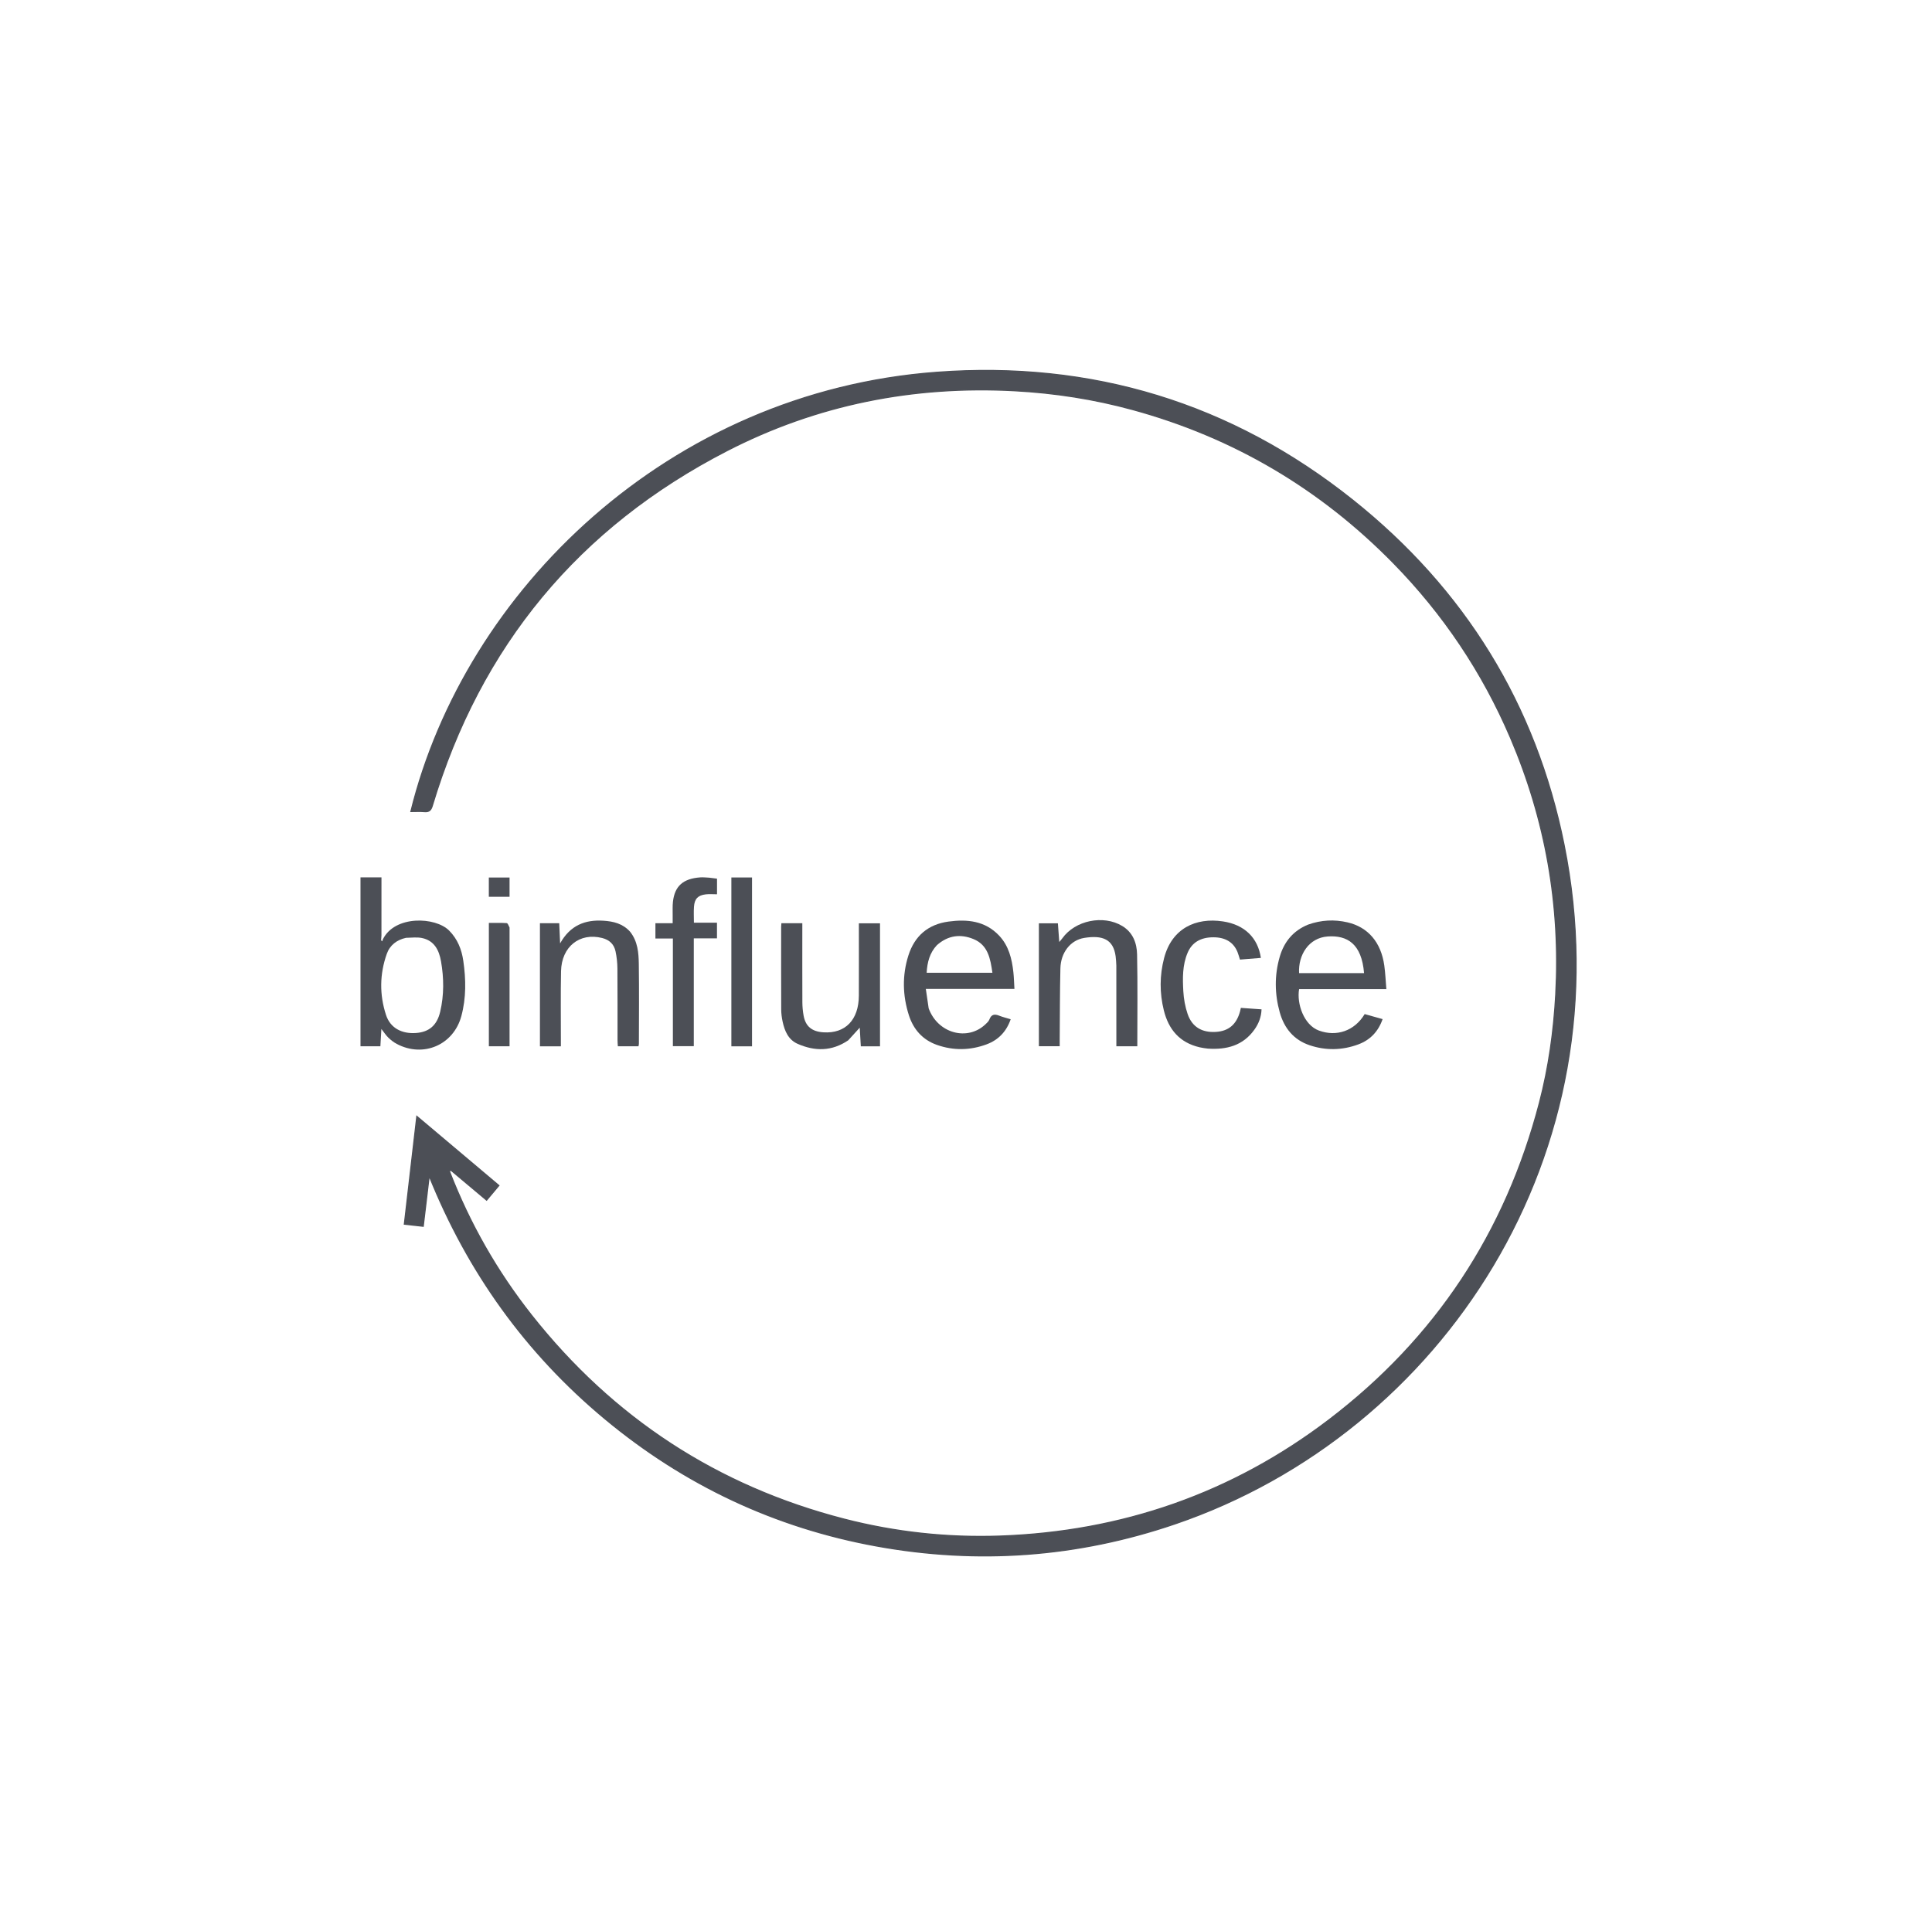 <svg class="logo" version="1.1" id="Layer_1" xmlns="http://www.w3.org/2000/svg"
	xmlns:xlink="http://www.w3.org/1999/xlink" x="0px" y="0px" width="100%" viewBox="0 0 1729 1722"
	enable-background="new 0 0 1729 1722" xml:space="preserve">
	<path fill="rgba(2,1,0,0)" opacity="1" stroke="none" d="
M1137,1723 
	C758,1723 379.5,1723 1,1723 
	C1,1149 1,575.001 1,1.001 
	C577.333,1 1153.666,1 1729.999,1 
	C1729.999,574.999 1729.999,1148.999 1730,1722.999 
	C1532.5,1723 1335,1723 1137,1723 
M404.075,1047.805 
	C414.482,1056.553 424.889,1065.301 435.487,1074.21 
	C439.268,1069.695 442.755,1065.531 446.466,1061.1 
	C422.001,1040.474 397.875,1020.134 373.03,999.187 
	C369.244,1031.896 365.567,1063.663 361.858,1095.709 
	C367.864,1096.372 373.217,1096.963 378.768,1097.577 
	C379.716,1089.625 380.604,1082.207 381.485,1074.789 
	C382.363,1067.383 383.234,1059.977 384.109,1052.571 
	C418.605,1138.352 470.621,1211.056 541.522,1270.005 
	C612.52,1329.033 693.545,1367.215 784.359,1383.738 
	C874.966,1400.223 964.165,1393.764 1051.461,1363.994 
	C1291.26,1282.219 1455.022,1031.751 1399.743,756.212 
	C1374.545,630.61 1310.588,527.316 1210.536,447.534 
	C1101.786,360.816 976.964,322.924 838.318,333.219 
	C598.587,351.019 416.514,528.853 367.702,726.379 
	C371.787,726.379 375.755,726.109 379.669,726.453 
	C383.809,726.817 385.604,725.459 386.859,721.265 
	C429.739,578.023 517.785,471.786 650.502,403.428 
	C731.099,361.915 817.433,344.868 908.066,349.74 
	C943.88,351.665 979.087,357.134 1013.652,366.587 
	C1103.773,391.232 1181.493,437.054 1246.901,503.743 
	C1291.673,549.392 1326.735,601.635 1351.833,660.404 
	C1383.163,733.767 1396.628,810.353 1392.285,890.094 
	C1390.497,922.905 1385.973,955.3 1377.708,987.034 
	C1347.467,1103.158 1284.806,1198.129 1189.343,1270.822 
	C1102.474,1336.97 1003.815,1371.081 894.808,1374.886 
	C847.685,1376.53 801.071,1371.455 755.399,1359.669 
	C641.672,1330.322 548.429,1269.249 475.638,1177.145 
	C444.715,1138.017 420.268,1095.066 402.871,1048.017 
	C403.071,1047.85 403.27,1047.683 404.075,1047.805 
M341.39,836.839 
	C341.39,819.718 341.39,802.597 341.39,785.303 
	C334.941,785.303 329.027,785.303 322.615,785.303 
	C322.615,835.741 322.615,885.949 322.615,936.474 
	C328.271,936.474 334.016,936.474 340.415,936.474 
	C340.701,931.467 340.987,926.466 341.301,920.972 
	C343.627,923.927 345.322,926.605 347.536,928.749 
	C349.777,930.918 352.339,932.919 355.09,934.373 
	C378.876,946.946 405.911,935.284 412.877,909.451 
	C417.284,893.109 417.025,876.482 414.618,859.944 
	C413.148,849.845 409.497,840.499 401.956,832.922 
	C389.618,820.523 353.489,819.127 342.725,840.58 
	C342.424,841.181 342.3,841.871 342.093,842.52 
	C341.75,842.224 341.407,841.928 341.064,841.633 
	C341.161,840.319 341.257,839.005 341.39,836.839 
M831.009,902.133 
	C830.218,896.674 829.428,891.216 828.541,885.094 
	C855.707,885.094 881.609,885.094 907.847,885.094 
	C907.523,879.754 907.426,874.941 906.905,870.176 
	C905.584,858.103 902.739,846.477 894.078,837.355 
	C881.591,824.202 865.656,822.588 848.866,824.851 
	C830.541,827.321 818.488,837.743 812.955,855.184 
	C807.317,872.958 807.704,890.983 813.379,908.69 
	C817.45,921.391 825.698,930.749 838.515,935.253 
	C853.327,940.459 868.314,940.184 882.978,934.73 
	C893.456,930.832 900.664,923.36 904.499,912.286 
	C900.87,911.177 897.472,910.386 894.273,909.099 
	C890.069,907.408 887.147,907.839 885.405,912.547 
	C884.808,914.16 883.273,915.509 881.959,916.759 
	C865.764,932.165 839.26,924.933 831.009,902.133 
M1170.287,827.76 
	C1157.14,833.1 1149.117,843.131 1145.261,856.386 
	C1140.462,872.885 1140.679,889.632 1145.296,906.132 
	C1149.243,920.234 1157.781,930.759 1172.006,935.543 
	C1186.504,940.418 1201.199,940.12 1215.523,934.82 
	C1226.124,930.898 1233.429,923.387 1237.336,912.161 
	C1231.609,910.556 1226.39,909.093 1221.291,907.663 
	C1212.206,922.758 1196.108,928.203 1180.327,922.403 
	C1166.902,917.469 1160.327,898.374 1162.607,885.308 
	C1188.301,885.308 1214.066,885.308 1240.688,885.308 
	C1240.067,877.976 1239.792,871.039 1238.842,864.196 
	C1235.966,843.49 1224.386,829.839 1205.883,825.546 
	C1194.148,822.823 1182.431,823.385 1170.287,827.76 
M998.524,856.359 
	C998.704,859.01 999.034,861.662 999.039,864.314 
	C999.08,886.467 999.061,908.62 999.06,930.773 
	C999.06,932.681 999.06,934.589 999.06,936.466 
	C1005.846,936.466 1011.764,936.466 1017.808,936.466 
	C1017.808,908.858 1018.186,881.559 1017.611,854.281 
	C1017.398,844.146 1013.923,834.596 1004.336,828.813 
	C987.384,818.588 962.152,823.794 950.684,839.853 
	C949.99,840.826 949.164,841.705 947.967,843.149 
	C947.523,837.08 947.138,831.819 946.743,826.426 
	C940.785,826.426 935.079,826.426 929.723,826.426 
	C929.723,863.358 929.723,899.929 929.723,936.426 
	C936.182,936.426 942.079,936.426 948.358,936.426 
	C948.358,934.427 948.346,932.785 948.36,931.144 
	C948.538,909.667 948.485,888.185 948.983,866.715 
	C949.307,852.756 957.843,841.529 970.256,839.493 
	C986.834,836.774 996.418,840.835 998.524,856.359 
M759.397,930.915 
	C762.576,927.39 765.756,923.865 769.404,919.821 
	C769.74,925.654 770.049,931 770.367,936.504 
	C776.409,936.504 781.984,936.504 787.546,936.504 
	C787.546,899.64 787.546,863.071 787.546,826.4 
	C781.096,826.4 775.052,826.4 768.626,826.4 
	C768.626,828.544 768.626,830.356 768.626,832.169 
	C768.627,851.835 768.706,871.501 768.608,891.167 
	C768.5,912.903 756.483,925.249 736.877,923.984 
	C726.575,923.319 720.902,918.663 719.161,909.017 
	C718.455,905.106 718.079,901.083 718.06,897.109 
	C717.959,875.277 718.014,853.444 718.016,831.611 
	C718.016,829.853 718.016,828.095 718.016,826.341 
	C711.396,826.341 705.472,826.341 699.28,826.341 
	C699.196,827.561 699.072,828.522 699.072,829.483 
	C699.063,854.15 699.016,878.816 699.124,903.482 
	C699.14,907.117 699.611,910.811 700.379,914.369 
	C702.187,922.747 705.443,930.591 713.804,934.281 
	C729.184,941.069 744.398,941.133 759.397,930.915 
M563.777,833.743 
	C557.404,826.635 548.93,824.643 539.931,824.08 
	C523.674,823.062 510.296,828.149 501.261,844.395 
	C500.945,837.173 500.708,831.769 500.47,826.347 
	C494.241,826.347 488.656,826.347 483.208,826.347 
	C483.208,863.194 483.208,899.757 483.208,936.503 
	C489.603,936.503 495.513,936.503 501.944,936.503 
	C501.944,934.427 501.943,932.641 501.944,930.855 
	C501.963,910.355 501.672,889.849 502.086,869.357 
	C502.532,847.251 518.788,834.459 538.898,839.566 
	C545.426,841.225 549.506,845.169 550.859,851.496 
	C551.929,856.498 552.494,861.697 552.538,866.814 
	C552.722,888.313 552.618,909.814 552.644,931.313 
	C552.647,933.067 552.836,934.82 552.932,936.469 
	C559.424,936.469 565.353,936.469 571.404,936.469 
	C571.56,935.546 571.76,934.913 571.761,934.279 
	C571.786,910.446 572.039,886.609 571.685,862.782 
	C571.537,852.838 570.767,842.732 563.777,833.743 
M1074.028,937.543 
	C1076.33,937.889 1078.621,938.397 1080.937,938.555 
	C1097.633,939.698 1112.422,935.943 1122.675,921.479 
	C1126.421,916.195 1128.759,910.265 1128.987,903.41 
	C1122.524,902.955 1116.596,902.539 1110.475,902.108 
	C1110.211,903.272 1110.034,904.209 1109.785,905.127 
	C1106.591,916.941 1099.552,922.925 1088.059,923.61 
	C1075.669,924.348 1066.837,919.215 1062.845,907.589 
	C1060.616,901.098 1059.368,894.058 1058.984,887.193 
	C1058.337,875.596 1058.126,863.872 1062.822,852.791 
	C1066.751,843.52 1074.507,838.882 1086.041,838.928 
	C1096.673,838.97 1103.913,843.38 1107.469,852.107 
	C1108.328,854.215 1108.886,856.446 1109.669,858.89 
	C1115.992,858.379 1122.178,857.879 1128.399,857.376 
	C1125.72,839.438 1113.95,827.672 1094.481,824.718 
	C1070.014,821.006 1048.71,831.08 1041.812,857.439 
	C1037.73,873.039 1037.685,888.775 1041.551,904.343 
	C1045.741,921.217 1055.49,933.205 1074.028,937.543 
M634.098,785.503 
	C631.608,785.424 629.102,785.124 626.631,785.303 
	C611.325,786.41 603.818,793.067 602.23,807.134 
	C601.784,811.085 602.038,815.116 601.993,819.11 
	C601.968,821.367 601.989,823.624 601.989,826.344 
	C596.381,826.344 591.477,826.344 586.55,826.344 
	C586.55,831.069 586.55,835.309 586.55,840.014 
	C591.803,840.014 596.719,840.014 602.181,840.014 
	C602.181,872.49 602.181,904.5 602.181,936.38 
	C608.653,936.38 614.546,936.38 620.898,936.38 
	C620.898,904.091 620.898,872.21 620.898,839.869 
	C628.108,839.869 634.855,839.869 641.643,839.869 
	C641.643,835.032 641.643,830.666 641.643,825.848 
	C634.529,825.848 627.782,825.848 621.003,825.848 
	C621.003,820.744 620.72,816.08 621.069,811.463 
	C621.602,804.421 624.622,801.324 631.619,800.495 
	C634.859,800.112 638.182,800.43 641.681,800.43 
	C641.681,796.025 641.681,791.31 641.681,786.444 
	C639.249,786.137 637.124,785.868 634.098,785.503 
M673.009,927.444 
	C673.009,880.084 673.009,832.724 673.009,785.402 
	C666.434,785.402 660.539,785.402 654.518,785.402 
	C654.518,835.908 654.518,886.079 654.518,936.52 
	C660.725,936.52 666.621,936.52 673.009,936.52 
	C673.009,933.661 673.009,931.043 673.009,927.444 
M456.013,829.709 
	C455.176,828.496 454.402,826.292 453.492,826.233 
	C448.246,825.898 442.967,826.07 437.496,826.07 
	C437.496,863.173 437.496,899.68 437.496,936.49 
	C443.682,936.49 449.575,936.49 456.014,936.49 
	C456.014,901.104 456.014,865.886 456.013,829.709 
M456.013,795.46 
	C456.013,792.054 456.013,788.648 456.013,785.42 
	C449.365,785.42 443.475,785.42 437.465,785.42 
	C437.465,791.352 437.465,796.924 437.465,802.684 
	C443.739,802.684 449.755,802.684 456.013,802.684 
	C456.013,800.382 456.013,798.408 456.013,795.46 
z" />
	<path class="arrow" fill="rgba(76,79,86,100)" opacity="1" stroke="rgba(76,79,86,100)" d="
M402.262,1048.506 
	C420.268,1095.066 444.715,1138.017 475.638,1177.145 
	C548.429,1269.249 641.672,1330.322 755.399,1359.669 
	C801.071,1371.455 847.685,1376.53 894.808,1374.886 
	C1003.815,1371.081 1102.474,1336.97 1189.343,1270.822 
	C1284.806,1198.129 1347.467,1103.158 1377.708,987.034 
	C1385.973,955.3 1390.497,922.905 1392.285,890.094 
	C1396.628,810.353 1383.163,733.767 1351.833,660.404 
	C1326.735,601.635 1291.673,549.392 1246.901,503.743 
	C1181.493,437.054 1103.773,391.232 1013.652,366.587 
	C979.087,357.134 943.88,351.665 908.066,349.74 
	C817.433,344.868 731.099,361.915 650.502,403.428 
	C517.785,471.786 429.739,578.023 386.859,721.265 
	C385.604,725.459 383.809,726.817 379.669,726.453 
	C375.755,726.109 371.787,726.379 367.702,726.379 
	C416.514,528.853 598.587,351.019 838.318,333.219 
	C976.964,322.924 1101.786,360.816 1210.536,447.534 
	C1310.588,527.316 1374.545,630.61 1399.743,756.212 
	C1455.022,1031.751 1291.26,1282.219 1051.461,1363.994 
	C964.165,1393.764 874.966,1400.223 784.359,1383.738 
	C693.545,1367.215 612.52,1329.033 541.522,1270.005 
	C470.621,1211.056 418.605,1138.352 384.109,1052.571 
	C383.234,1059.977 382.363,1067.383 381.485,1074.789 
	C380.604,1082.207 379.716,1089.625 378.768,1097.577 
	C373.217,1096.963 367.864,1096.372 361.858,1095.709 
	C365.567,1063.663 369.244,1031.896 373.03,999.187 
	C397.875,1020.134 422.001,1040.474 446.466,1061.1 
	C442.755,1065.531 439.268,1069.695 435.487,1074.21 
	C424.889,1065.301 414.482,1056.553 403.551,1047.409 
	C402.772,1047.511 402.517,1048.008 402.262,1048.506 
z" />
	<g class="word-binfluence">
		<path class="letter-b" fill="rgba(76,79,86,100)" opacity="1" stroke="none" d="
M341.372,837.265 
	C341.257,839.005 341.161,840.319 341.064,841.633 
	C341.407,841.928 341.75,842.224 342.093,842.52 
	C342.3,841.871 342.424,841.181 342.725,840.58 
	C353.489,819.127 389.618,820.523 401.956,832.922 
	C409.497,840.499 413.148,849.845 414.618,859.944 
	C417.025,876.482 417.284,893.109 412.877,909.451 
	C405.911,935.284 378.876,946.946 355.09,934.373 
	C352.339,932.919 349.777,930.918 347.536,928.749 
	C345.322,926.605 343.627,923.927 341.301,920.972 
	C340.987,926.466 340.701,931.467 340.415,936.474 
	C334.016,936.474 328.271,936.474 322.615,936.474 
	C322.615,885.949 322.615,835.741 322.615,785.303 
	C329.027,785.303 334.941,785.303 341.39,785.303 
	C341.39,802.597 341.39,819.718 341.372,837.265 
M363.35,839.409 
	C355.115,841.22 348.92,845.933 346.135,853.793 
	C339.734,871.863 339.521,890.329 345.472,908.492 
	C349.252,920.03 359.402,925.514 372.322,924.585 
	C384.058,923.742 391.114,917.687 393.964,905.46 
	C397.443,890.54 397.3,875.439 394.681,860.455 
	C392.947,850.535 388.698,841.821 377.562,839.566 
	C373.254,838.693 368.654,839.261 363.35,839.409 
z" />
		<path class="letter-i-main" fill="rgba(76,79,86,100)" opacity="1" stroke="none" d="
M456.013,830.189 
	C456.014,865.886 456.014,901.104 456.014,936.49 
	C449.575,936.49 443.682,936.49 437.496,936.49 
	C437.496,899.68 437.496,863.173 437.496,826.07 
	C442.967,826.07 448.246,825.898 453.492,826.233 
	C454.402,826.292 455.176,828.496 456.013,830.189 
z" />
		<path class="letter-i-dot" fill="rgba(76,79,86,100)" opacity="1" stroke="none" d="
M456.013,795.947 
	C456.013,798.408 456.013,800.382 456.013,802.684 
	C449.755,802.684 443.739,802.684 437.465,802.684 
	C437.465,796.924 437.465,791.352 437.465,785.42 
	C443.475,785.42 449.365,785.42 456.013,785.42 
	C456.013,788.648 456.013,792.054 456.013,795.947 
z" />
		<path class="letter-n1" fill="rgba(76,79,86,100)" opacity="1" stroke="none" d="
M563.983,834.036 
	C570.767,842.732 571.537,852.838 571.685,862.782 
	C572.039,886.609 571.786,910.446 571.761,934.279 
	C571.76,934.913 571.56,935.546 571.404,936.469 
	C565.353,936.469 559.424,936.469 552.932,936.469 
	C552.836,934.82 552.647,933.067 552.644,931.313 
	C552.618,909.814 552.722,888.313 552.538,866.814 
	C552.494,861.697 551.929,856.498 550.859,851.496 
	C549.506,845.169 545.426,841.225 538.898,839.566 
	C518.788,834.459 502.532,847.251 502.086,869.357 
	C501.672,889.849 501.963,910.355 501.944,930.855 
	C501.943,932.641 501.944,934.427 501.944,936.503 
	C495.513,936.503 489.603,936.503 483.208,936.503 
	C483.208,899.757 483.208,863.194 483.208,826.347 
	C488.656,826.347 494.241,826.347 500.47,826.347 
	C500.708,831.769 500.945,837.173 501.261,844.395 
	C510.296,828.149 523.674,823.062 539.931,824.08 
	C548.93,824.643 557.404,826.635 563.983,834.036 
z" />
		<path class="letter-f" fill="rgba(76,79,86,100)" opacity="1" stroke="none" d="
M634.548,785.551 
	C637.124,785.868 639.249,786.137 641.681,786.444 
	C641.681,791.31 641.681,796.025 641.681,800.43 
	C638.182,800.43 634.859,800.112 631.619,800.495 
	C624.622,801.324 621.602,804.421 621.069,811.463 
	C620.72,816.08 621.003,820.744 621.003,825.848 
	C627.782,825.848 634.529,825.848 641.643,825.848 
	C641.643,830.666 641.643,835.032 641.643,839.869 
	C634.855,839.869 628.108,839.869 620.898,839.869 
	C620.898,872.21 620.898,904.091 620.898,936.38 
	C614.546,936.38 608.653,936.38 602.181,936.38 
	C602.181,904.5 602.181,872.49 602.181,840.014 
	C596.719,840.014 591.803,840.014 586.55,840.014 
	C586.55,835.309 586.55,831.069 586.55,826.344 
	C591.477,826.344 596.381,826.344 601.989,826.344 
	C601.989,823.624 601.968,821.367 601.993,819.11 
	C602.038,815.116 601.784,811.085 602.23,807.134 
	C603.818,793.067 611.325,786.41 626.631,785.303 
	C629.102,785.124 631.608,785.424 634.548,785.551 
z" />
		<path class="letter-l" fill="rgba(76,79,86,100)" opacity="1" stroke="none" d="
M673.009,927.935 
	C673.009,931.043 673.009,933.661 673.009,936.52 
	C666.621,936.52 660.725,936.52 654.518,936.52 
	C654.518,886.079 654.518,835.908 654.518,785.402 
	C660.539,785.402 666.434,785.402 673.009,785.402 
	C673.009,832.724 673.009,880.084 673.009,927.935 
z" />
		<path class="letter-u" fill="rgba(76,79,86,100)" opacity="1" stroke="none" d="
M759.116,931.135 
	C744.398,941.133 729.184,941.069 713.804,934.281 
	C705.443,930.591 702.187,922.747 700.379,914.369 
	C699.611,910.811 699.14,907.117 699.124,903.482 
	C699.016,878.816 699.063,854.15 699.072,829.483 
	C699.072,828.522 699.196,827.561 699.28,826.341 
	C705.472,826.341 711.396,826.341 718.016,826.341 
	C718.016,828.095 718.016,829.853 718.016,831.611 
	C718.014,853.444 717.959,875.277 718.06,897.109 
	C718.079,901.083 718.455,905.106 719.161,909.017 
	C720.902,918.663 726.575,923.319 736.877,923.984 
	C756.483,925.249 768.5,912.903 768.608,891.167 
	C768.706,871.501 768.627,851.835 768.626,832.169 
	C768.626,830.356 768.626,828.544 768.626,826.4 
	C775.052,826.4 781.096,826.4 787.546,826.4 
	C787.546,863.071 787.546,899.64 787.546,936.504 
	C781.984,936.504 776.409,936.504 770.367,936.504 
	C770.049,931 769.74,925.654 769.404,919.821 
	C765.756,923.865 762.576,927.39 759.116,931.135 
z" />
		<path class="letter-e1" fill="rgba(76,79,86,100)" opacity="1" stroke="none" d="
M831.092,902.532 
	C839.26,924.933 865.764,932.165 881.959,916.759 
	C883.273,915.509 884.808,914.16 885.405,912.547 
	C887.147,907.839 890.069,907.408 894.273,909.099 
	C897.472,910.386 900.87,911.177 904.499,912.286 
	C900.664,923.36 893.456,930.832 882.978,934.73 
	C868.314,940.184 853.327,940.459 838.515,935.253 
	C825.698,930.749 817.45,921.391 813.379,908.69 
	C807.704,890.983 807.317,872.958 812.955,855.184 
	C818.488,837.743 830.541,827.321 848.866,824.851 
	C865.656,822.588 881.591,824.202 894.078,837.355 
	C902.739,846.477 905.584,858.103 906.905,870.176 
	C907.426,874.941 907.523,879.754 907.847,885.094 
	C881.609,885.094 855.707,885.094 828.541,885.094 
	C829.428,891.216 830.218,896.674 831.092,902.532 
M838.462,845.969 
	C831.953,852.885 829.806,861.416 829.297,870.671 
	C848.856,870.671 868.36,870.671 888.131,870.671 
	C886.329,858.079 884.231,845.789 871.059,840.46 
	C859.698,835.863 848.599,837.014 838.462,845.969 
z" />
		<path class="letter-n2" fill="rgba(76,79,86,100)" opacity="1" stroke="none" d="
M998.412,855.938 
	C996.418,840.835 986.834,836.774 970.256,839.493 
	C957.843,841.529 949.307,852.756 948.983,866.715 
	C948.485,888.185 948.538,909.667 948.36,931.144 
	C948.346,932.785 948.358,934.427 948.358,936.426 
	C942.079,936.426 936.182,936.426 929.723,936.426 
	C929.723,899.929 929.723,863.358 929.723,826.426 
	C935.079,826.426 940.785,826.426 946.743,826.426 
	C947.138,831.819 947.523,837.08 947.967,843.149 
	C949.164,841.705 949.99,840.826 950.684,839.853 
	C962.152,823.794 987.384,818.588 1004.336,828.813 
	C1013.923,834.596 1017.398,844.146 1017.611,854.281 
	C1018.186,881.559 1017.808,908.858 1017.808,936.466 
	C1011.764,936.466 1005.846,936.466 999.06,936.466 
	C999.06,934.589 999.06,932.681 999.06,930.773 
	C999.061,908.62 999.08,886.467 999.039,864.314 
	C999.034,861.662 998.704,859.01 998.412,855.938 
z" />
		<path class="letter-c" fill="rgba(76,79,86,100)" opacity="1" stroke="none" d="
M1073.633,937.399 
	C1055.49,933.205 1045.741,921.217 1041.551,904.343 
	C1037.685,888.775 1037.73,873.039 1041.812,857.439 
	C1048.71,831.08 1070.014,821.006 1094.481,824.718 
	C1113.95,827.672 1125.72,839.438 1128.399,857.376 
	C1122.178,857.879 1115.992,858.379 1109.669,858.89 
	C1108.886,856.446 1108.328,854.215 1107.469,852.107 
	C1103.913,843.38 1096.673,838.97 1086.041,838.928 
	C1074.507,838.882 1066.751,843.52 1062.822,852.791 
	C1058.126,863.872 1058.337,875.596 1058.984,887.193 
	C1059.368,894.058 1060.616,901.098 1062.845,907.589 
	C1066.837,919.215 1075.669,924.348 1088.059,923.61 
	C1099.552,922.925 1106.591,916.941 1109.785,905.127 
	C1110.034,904.209 1110.211,903.272 1110.475,902.108 
	C1116.596,902.539 1122.524,902.955 1128.987,903.41 
	C1128.759,910.265 1126.421,916.195 1122.675,921.479 
	C1112.422,935.943 1097.633,939.698 1080.937,938.555 
	C1078.621,938.397 1076.33,937.889 1073.633,937.399 
z" />
		<path class="letter-e2" fill="rgba(76,79,86,100)" opacity="1" stroke="none" d="
M1170.631,827.582 
	C1182.431,823.385 1194.148,822.823 1205.883,825.546 
	C1224.386,829.839 1235.966,843.49 1238.842,864.196 
	C1239.792,871.039 1240.067,877.976 1240.688,885.308 
	C1214.066,885.308 1188.301,885.308 1162.607,885.308 
	C1160.327,898.374 1166.902,917.469 1180.327,922.403 
	C1196.108,928.203 1212.206,922.758 1221.291,907.663 
	C1226.39,909.093 1231.609,910.556 1237.336,912.161 
	C1233.429,923.387 1226.124,930.898 1215.523,934.82 
	C1201.199,940.12 1186.504,940.418 1172.006,935.543 
	C1157.781,930.759 1149.243,920.234 1145.296,906.132 
	C1140.679,889.632 1140.462,872.885 1145.261,856.386 
	C1149.117,843.131 1157.14,833.1 1170.631,827.582 
M1178.502,870.996 
	C1192.566,870.996 1206.63,870.996 1220.732,870.996 
	C1218.601,844.738 1205.687,836.972 1188.235,838.188 
	C1171.133,839.38 1161.713,854.892 1162.585,870.996 
	C1167.546,870.996 1172.525,870.996 1178.502,870.996 
z" />
		<path class="letter-b-inner" opacity="0" stroke="none" d="
M363.769,839.291 
	C368.654,839.261 373.254,838.693 377.562,839.566 
	C388.698,841.821 392.947,850.535 394.681,860.455 
	C397.3,875.439 397.443,890.54 393.964,905.46 
	C391.114,917.687 384.058,923.742 372.322,924.585 
	C359.402,925.514 349.252,920.03 345.472,908.492 
	C339.521,890.329 339.734,871.863 346.135,853.793 
	C348.92,845.933 355.115,841.22 363.769,839.291 
z" />
		<path class="letter-e1-inner" opacity="0" stroke="none" d="
M838.7,845.698 
	C848.599,837.014 859.698,835.863 871.059,840.46 
	C884.231,845.789 886.329,858.079 888.131,870.671 
	C868.36,870.671 848.856,870.671 829.297,870.671 
	C829.806,861.416 831.953,852.885 838.7,845.698 
z" />
		<path class="letter-e2-inner" opacity="0" stroke="none" d="
M1178.003,870.996 
	C1172.525,870.996 1167.546,870.996 1162.585,870.996 
	C1161.713,854.892 1171.133,839.38 1188.235,838.188 
	C1205.687,836.972 1218.601,844.738 1220.732,870.996 
	C1206.63,870.996 1192.566,870.996 1178.003,870.996 
z" />
	</g>
</svg>